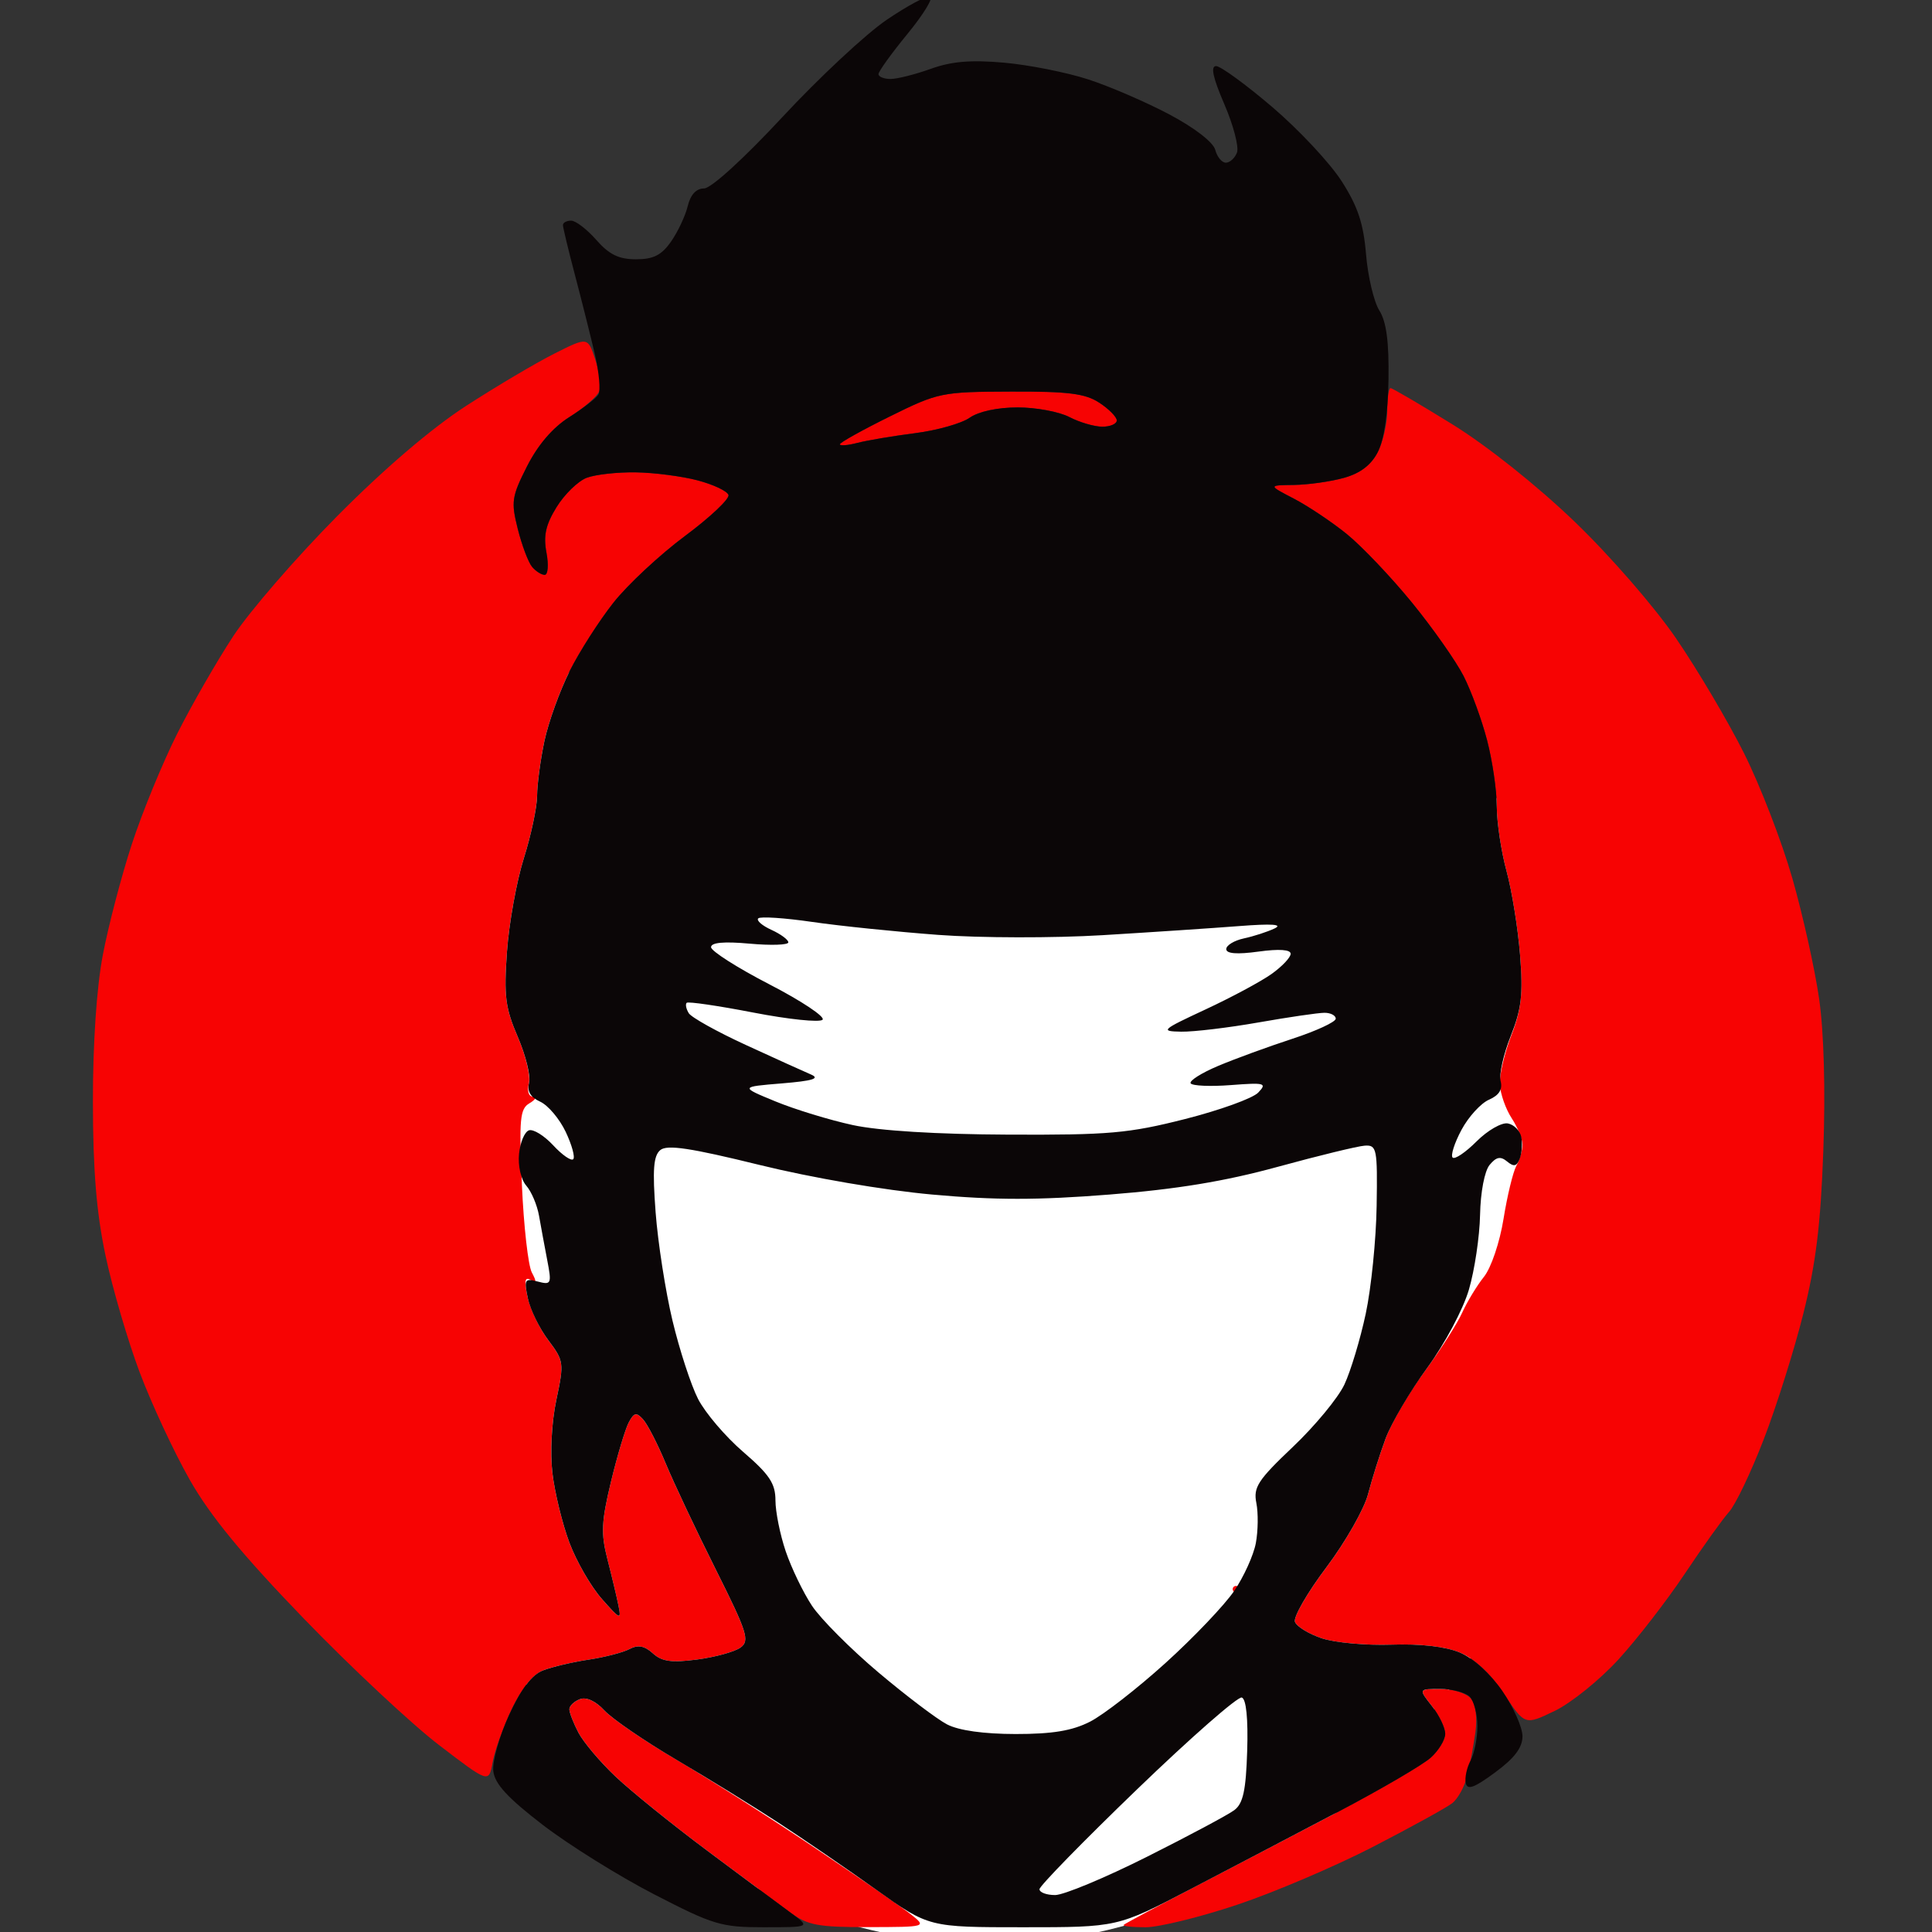 <?xml version="1.0" encoding="UTF-8" standalone="no"?>
<!-- Created with Inkscape (http://www.inkscape.org/) -->

<svg
   version="1.1"
   id="svg1"
   width="320"
   height="320"
   viewBox="0 0 320 320"
   sodipodi:docname="icon.svg"
   inkscape:version="1.4.2 (ebf0e940d0, 2025-05-08)"
   xmlns:inkscape="http://www.inkscape.org/namespaces/inkscape"
   xmlns:sodipodi="http://sodipodi.sourceforge.net/DTD/sodipodi-0.dtd"
   xmlns="http://www.w3.org/2000/svg"
   xmlns:svg="http://www.w3.org/2000/svg">
  <rect x="0" y="0" width="320" height="320" fill="#333333" stroke="none"/>
  <defs
     id="defs1" />
  <sodipodi:namedview
     id="namedview1"
     pagecolor="#ffffff"
     bordercolor="#000000"
     borderopacity="0.25"
     inkscape:showpageshadow="2"
     inkscape:pageopacity="0.0"
     inkscape:pagecheckerboard="0"
     inkscape:deskcolor="#d1d1d1"
     showgrid="false"
     inkscape:zoom="4.5372849"
     inkscape:cx="179.51264"
     inkscape:cy="171.46818"
     inkscape:window-width="2160"
     inkscape:window-height="1411"
     inkscape:window-x="0"
     inkscape:window-y="27"
     inkscape:window-maximized="1"
     inkscape:current-layer="g1" />
  <g
     inkscape:groupmode="layer"
     inkscape:label="Image"
     id="g1">
    <ellipse
       style="display:inline;fill:#ffffff"
       id="path319"
       cx="163.865"
       cy="199.789"
       rx="100.831"
       ry="122.21" />
    <g
       id="g317"
       transform="translate(-2,-6)">
      <path
         style="fill:#f70303"
         d="m 145.875,325.191 c -8.327,0.021 -10.074,-0.301 -12.907,-2.376 -1.802,-1.32 -8.029,-5.951 -13.837,-10.291 -5.808,-4.34 -12.638,-9.86 -15.178,-12.267 -2.54,-2.407 -5.3,-5.672 -6.133,-7.256 -0.833,-1.584 -1.514,-3.333 -1.514,-3.886 0,-0.553 0.778,-1.304 1.729,-1.669 1.074,-0.412 2.617,0.294 4.07,1.862 1.287,1.389 6.629,5.043 11.871,8.12 5.242,3.077 15.53,9.626 22.864,14.552 7.333,4.927 14.533,9.909 16,11.073 2.667,2.115 2.667,2.115 -6.963,2.139 z m 45.851,0.024 c -2.223,0 -3.843,-0.182 -3.598,-0.405 0.244,-0.223 5.484,-3.026 11.644,-6.228 6.16,-3.203 16.96,-8.855 24,-12.561 7.04,-3.706 13.88,-7.707 15.2,-8.891 1.32,-1.184 2.4,-2.964 2.4,-3.956 0,-0.992 -0.995,-3.068 -2.211,-4.614 -2.211,-2.811 -2.211,-2.811 1.469,-2.811 2.024,0 4.27,0.711 4.991,1.58 0.787,0.948 1.087,3.188 0.75,5.6 -0.309,2.211 -0.917,5.46 -1.352,7.22 -0.435,1.76 -1.554,3.794 -2.486,4.519 -0.932,0.726 -6.819,3.967 -13.081,7.203 -6.262,3.236 -16.403,7.562 -22.535,9.614 -6.132,2.052 -12.968,3.731 -15.192,3.731 z M 83.593,297.887 c -0.621,3.472 -0.621,3.472 -8.893,-2.863 -4.55,-3.484 -14.63,-12.915 -22.4,-20.958 -10.152,-10.507 -15.461,-16.965 -18.863,-22.947 -2.604,-4.578 -6.347,-12.615 -8.317,-17.859 -1.97,-5.244 -4.512,-13.94 -5.648,-19.324 -1.497,-7.092 -2.071,-14.091 -2.083,-25.404 -0.01,-9.719 0.608,-18.909 1.638,-24.337 0.91,-4.797 3.071,-13.057 4.803,-18.357 1.732,-5.299 5.119,-13.548 7.528,-18.329 2.409,-4.782 6.589,-12.054 9.288,-16.161 2.7,-4.107 10.447,-13.05 17.217,-19.874 7.811,-7.874 15.621,-14.549 21.375,-18.269 4.987,-3.224 11.552,-7.111 14.591,-8.639 5.524,-2.777 5.524,-2.777 6.764,0.979 0.682,2.066 0.979,4.437 0.66,5.267 -0.319,0.831 -2.515,2.732 -4.881,4.226 -2.819,1.78 -5.257,4.601 -7.075,8.189 -2.545,5.022 -2.672,5.879 -1.538,10.383 0.68,2.7 1.739,5.516 2.354,6.257 0.615,0.741 1.561,1.348 2.103,1.348 0.545,0 0.675,-1.648 0.291,-3.694 -0.527,-2.809 -0.123,-4.616 1.687,-7.544 1.309,-2.118 3.55,-4.295 4.981,-4.839 1.431,-0.544 5.09,-0.95 8.132,-0.903 3.042,0.047 7.655,0.647 10.251,1.333 2.596,0.686 4.891,1.771 5.099,2.41 0.208,0.64 -3.032,3.698 -7.199,6.797 -4.167,3.099 -9.503,8.071 -11.857,11.048 -2.354,2.978 -5.618,8.079 -7.255,11.336 -1.636,3.257 -3.515,8.466 -4.175,11.575 -0.66,3.109 -1.206,7.189 -1.214,9.067 -0.008,1.878 -0.996,6.534 -2.196,10.348 -1.2,3.813 -2.457,10.778 -2.793,15.476 -0.526,7.349 -0.276,9.323 1.789,14.123 1.32,3.069 2.148,6.545 1.84,7.724 -0.321,1.227 -0.033,2.157 0.673,2.176 0.678,0.018 0.421,0.506 -0.571,1.085 -1.584,0.924 -1.738,2.574 -1.256,13.515 0.302,6.855 1.041,13.384 1.644,14.511 0.823,1.539 0.776,1.85 -0.191,1.252 -0.96,-0.593 -1.093,0.12 -0.523,2.805 0.42,1.98 1.968,5.202 3.44,7.161 2.583,3.437 2.629,3.78 1.337,9.87 -0.782,3.686 -1.053,8.739 -0.652,12.151 0.378,3.213 1.637,8.381 2.799,11.486 1.162,3.105 3.588,7.315 5.391,9.355 3.063,3.466 3.244,3.535 2.738,1.044 -0.297,-1.467 -1.12,-4.913 -1.827,-7.658 -1.085,-4.21 -0.991,-6.214 0.598,-12.8 1.036,-4.295 2.356,-8.705 2.933,-9.8 0.878,-1.667 1.265,-1.754 2.376,-0.533 0.73,0.802 2.424,4.098 3.764,7.324 1.34,3.227 5.066,11.117 8.278,17.534 5.22,10.425 5.657,11.802 4.112,12.932 -0.951,0.695 -4.176,1.589 -7.167,1.986 -4.262,0.565 -5.853,0.346 -7.358,-1.017 -1.395,-1.262 -2.456,-1.457 -3.876,-0.71 -1.075,0.565 -4.115,1.353 -6.755,1.75 -2.64,0.397 -6.013,1.187 -7.496,1.755 -1.71,0.655 -3.629,2.998 -5.245,6.402 -1.402,2.953 -2.829,6.932 -3.17,8.841 z m 175.92,-8.509 c -4.951,2.388 -4.951,2.388 -8.407,-2.834 -2.2,-3.325 -4.837,-5.8 -7.256,-6.81 -2.434,-1.017 -6.533,-1.493 -11.406,-1.326 -4.183,0.144 -9.364,-0.329 -11.512,-1.051 -2.148,-0.722 -4.148,-1.945 -4.445,-2.717 -0.296,-0.773 2.046,-4.84 5.204,-9.04 3.159,-4.199 6.268,-9.664 6.91,-12.144 0.641,-2.48 1.951,-6.623 2.909,-9.207 0.959,-2.584 3.867,-7.584 6.464,-11.111 2.596,-3.527 5.387,-7.893 6.202,-9.701 0.815,-1.809 2.44,-4.489 3.612,-5.955 1.193,-1.493 2.621,-5.719 3.244,-9.6 0.612,-3.813 1.569,-7.767 2.126,-8.786 0.557,-1.019 1.013,-2.596 1.013,-3.504 0,-0.909 -0.805,-2.881 -1.79,-4.383 -0.984,-1.502 -1.866,-4.005 -1.96,-5.562 -0.093,-1.557 0.764,-5.231 1.905,-8.164 1.675,-4.306 1.953,-6.874 1.441,-13.333 -0.348,-4.4 -1.355,-10.64 -2.236,-13.867 -0.881,-3.227 -1.608,-8.046 -1.615,-10.709 -0.007,-2.663 -0.73,-7.598 -1.608,-10.966 -0.877,-3.368 -2.627,-8.149 -3.887,-10.624 -1.261,-2.475 -5.117,-7.96 -8.569,-12.188 -3.452,-4.228 -8.303,-9.329 -10.779,-11.335 -2.476,-2.007 -6.423,-4.646 -8.769,-5.866 -4.267,-2.217 -4.267,-2.217 0,-2.27 2.347,-0.029 6.066,-0.553 8.265,-1.163 2.702,-0.75 4.518,-2.115 5.6,-4.208 0.881,-1.704 1.602,-4.801 1.602,-6.884 0,-2.082 0.245,-3.786 0.545,-3.786 0.3,0 4.911,2.701 10.246,6.001 5.728,3.543 13.992,10.12 20.176,16.055 5.91,5.672 13.264,14.127 16.875,19.399 3.52,5.14 8.581,13.694 11.246,19.009 2.665,5.315 6.27,14.645 8.011,20.733 1.741,6.088 3.739,15.08 4.439,19.983 0.791,5.54 1.053,15.027 0.692,25.067 -0.443,12.33 -1.229,18.739 -3.321,27.08 -1.507,6.01 -4.456,15.367 -6.552,20.795 -2.096,5.427 -4.678,10.83 -5.737,12.006 -1.059,1.176 -4.348,5.772 -7.31,10.213 -2.961,4.441 -7.912,10.84 -11.002,14.221 -3.09,3.381 -7.846,7.222 -10.569,8.536 z m -52.808,-19.631 c -0.293,0 -0.533,-0.24 -0.533,-0.533 0,-0.293 0.24,-0.533 0.533,-0.533 0.293,0 0.533,0.24 0.533,0.533 0,0.293 -0.24,0.533 -0.533,0.533 z M 144.039,79.351 c -1.613,0.419 -2.933,0.527 -2.933,0.24 0,-0.287 3.72,-2.36 8.267,-4.607 8.047,-3.977 8.579,-4.086 20.044,-4.127 9.527,-0.034 12.329,0.319 14.667,1.849 1.589,1.04 2.889,2.36 2.889,2.933 0,0.573 -1.08,1.039 -2.4,1.036 -1.32,-0.004 -3.775,-0.724 -5.455,-1.6 -1.68,-0.876 -5.534,-1.593 -8.563,-1.593 -3.33,0 -6.474,0.677 -7.953,1.713 -1.345,0.942 -5.412,2.091 -9.037,2.554 -3.626,0.463 -7.912,1.184 -9.526,1.603 z"
         id="path318" />
      <path
         style="fill:#0b0607"
         d="m 128.577,325.214 c -7.137,0 -8.401,-0.378 -18.248,-5.461 -5.819,-3.004 -14.114,-8.178 -18.435,-11.498 -5.81,-4.466 -7.942,-6.783 -8.189,-8.9 -0.184,-1.574 0.987,-5.739 2.601,-9.255 2.012,-4.384 3.793,-6.722 5.667,-7.441 1.503,-0.576 4.893,-1.373 7.533,-1.77 2.64,-0.397 5.68,-1.185 6.755,-1.75 1.42,-0.747 2.481,-0.552 3.876,0.71 1.505,1.362 3.096,1.582 7.358,1.017 2.991,-0.397 6.216,-1.29 7.167,-1.986 1.545,-1.13 1.107,-2.506 -4.112,-12.932 -3.213,-6.417 -6.938,-14.307 -8.278,-17.534 -1.34,-3.227 -3.034,-6.523 -3.764,-7.324 -1.111,-1.221 -1.498,-1.134 -2.376,0.533 -0.577,1.095 -1.897,5.505 -2.933,9.8 -1.589,6.586 -1.683,8.59 -0.598,12.8 0.707,2.745 1.53,6.191 1.827,7.658 0.505,2.491 0.325,2.422 -2.738,-1.044 -1.804,-2.041 -4.23,-6.251 -5.391,-9.355 -1.162,-3.105 -2.421,-8.273 -2.799,-11.486 -0.401,-3.412 -0.13,-8.465 0.652,-12.151 1.292,-6.09 1.246,-6.433 -1.337,-9.87 -1.472,-1.958 -2.998,-5.083 -3.392,-6.945 -0.658,-3.108 -0.524,-3.334 1.65,-2.765 2.237,0.585 2.323,0.39 1.566,-3.549 -0.44,-2.292 -1.054,-5.608 -1.363,-7.368 -0.31,-1.76 -1.258,-3.995 -2.108,-4.967 -0.876,-1.001 -1.397,-3.277 -1.203,-5.251 0.188,-1.916 0.931,-3.678 1.651,-3.914 0.72,-0.236 2.525,0.882 4.011,2.485 1.486,1.603 2.978,2.638 3.315,2.301 0.338,-0.338 -0.223,-2.378 -1.246,-4.534 -1.023,-2.156 -2.926,-4.405 -4.229,-4.999 -1.61,-0.734 -2.198,-1.729 -1.837,-3.11 0.292,-1.117 -0.549,-4.542 -1.87,-7.612 -2.065,-4.801 -2.315,-6.774 -1.789,-14.123 0.336,-4.699 1.593,-11.663 2.793,-15.476 1.2,-3.813 2.188,-8.47 2.196,-10.348 0.008,-1.878 0.554,-5.958 1.214,-9.067 0.66,-3.109 2.539,-8.317 4.175,-11.575 1.636,-3.257 4.901,-8.358 7.255,-11.336 2.354,-2.978 7.689,-7.95 11.857,-11.048 4.167,-3.099 7.407,-6.158 7.199,-6.797 -0.208,-0.64 -2.502,-1.724 -5.099,-2.41 -2.596,-0.686 -7.209,-1.286 -10.251,-1.333 -3.042,-0.047 -6.701,0.359 -8.132,0.903 -1.431,0.544 -3.672,2.722 -4.981,4.839 -1.81,2.928 -2.214,4.735 -1.687,7.544 0.384,2.046 0.254,3.694 -0.291,3.694 -0.541,0 -1.488,-0.606 -2.103,-1.348 -0.615,-0.741 -1.675,-3.557 -2.354,-6.257 -1.134,-4.504 -1.007,-5.361 1.538,-10.383 1.784,-3.52 4.259,-6.411 6.934,-8.1 2.288,-1.445 4.481,-3.144 4.872,-3.777 0.391,-0.633 0.126,-3.652 -0.589,-6.71 -0.715,-3.058 -2.195,-8.95 -3.288,-13.094 -1.093,-4.144 -1.988,-7.864 -1.988,-8.267 0,-0.403 0.613,-0.732 1.362,-0.732 0.749,0 2.626,1.44 4.17,3.2 2.122,2.418 3.726,3.2 6.565,3.2 2.89,0 4.23,-0.677 5.807,-2.933 1.128,-1.613 2.37,-4.253 2.76,-5.867 0.46,-1.901 1.411,-2.933 2.703,-2.933 1.167,0 6.559,-4.912 13.002,-11.844 6.054,-6.514 13.81,-13.747 17.234,-16.073 3.425,-2.326 6.687,-4.075 7.249,-3.887 0.563,0.188 -1.139,2.977 -3.782,6.198 -2.643,3.222 -4.805,6.221 -4.805,6.665 0,0.444 0.9,0.808 1.999,0.808 1.1,0 4.1,-0.756 6.667,-1.681 3.433,-1.236 6.643,-1.506 12.134,-1.018 4.107,0.364 10.385,1.613 13.951,2.774 3.567,1.161 9.631,3.782 13.477,5.824 4.126,2.191 7.221,4.585 7.549,5.84 0.306,1.17 1.096,2.127 1.756,2.127 0.66,0 1.489,-0.753 1.842,-1.674 0.353,-0.921 -0.586,-4.521 -2.087,-8 -1.899,-4.402 -2.317,-6.326 -1.372,-6.326 0.747,0 4.94,3.057 9.319,6.793 4.379,3.736 9.537,9.248 11.462,12.248 2.688,4.188 3.63,7.008 4.057,12.14 0.306,3.677 1.297,7.863 2.202,9.304 1.173,1.868 1.609,5.151 1.517,11.444 -0.082,5.627 -0.724,9.975 -1.77,11.998 -1.122,2.17 -2.905,3.524 -5.639,4.284 -2.199,0.611 -5.918,1.134 -8.265,1.163 -4.267,0.053 -4.267,0.053 0,2.27 2.347,1.22 6.293,3.859 8.769,5.866 2.476,2.007 7.327,7.108 10.779,11.335 3.452,4.228 7.308,9.712 8.569,12.188 1.261,2.475 3.01,7.256 3.887,10.624 0.877,3.368 1.601,8.302 1.608,10.966 0.007,2.663 0.734,7.483 1.615,10.709 0.881,3.227 1.887,9.467 2.236,13.867 0.521,6.583 0.247,8.969 -1.549,13.471 -1.2,3.009 -1.949,6.369 -1.664,7.467 0.353,1.359 -0.264,2.336 -1.933,3.062 -1.348,0.587 -3.4,2.838 -4.559,5.003 -1.159,2.165 -1.818,4.227 -1.463,4.581 0.355,0.355 2.142,-0.852 3.971,-2.682 1.83,-1.83 4.163,-3.166 5.184,-2.969 1.022,0.197 2.024,1.22 2.227,2.274 0.203,1.054 0.083,2.663 -0.267,3.575 -0.485,1.263 -0.981,1.372 -2.082,0.458 -1.098,-0.911 -1.796,-0.778 -2.903,0.556 -0.841,1.014 -1.511,4.512 -1.585,8.28 -0.07,3.588 -0.903,9.164 -1.85,12.391 -0.96,3.271 -4.011,8.996 -6.896,12.94 -2.846,3.89 -5.953,9.17 -6.903,11.733 -0.951,2.563 -2.253,6.689 -2.895,9.169 -0.641,2.48 -3.751,7.945 -6.91,12.144 -3.159,4.199 -5.501,8.267 -5.204,9.04 0.296,0.773 2.297,1.995 4.445,2.717 2.148,0.722 7.328,1.195 11.512,1.051 4.821,-0.166 8.974,0.31 11.342,1.299 2.203,0.92 5.101,3.544 7.061,6.393 1.828,2.658 3.324,6.024 3.324,7.481 0,1.881 -1.314,3.618 -4.533,5.991 -3.487,2.571 -4.61,2.974 -4.867,1.748 -0.184,-0.876 0.176,-2.547 0.8,-3.713 0.624,-1.166 1.134,-3.735 1.134,-5.709 0,-1.975 -0.576,-4.166 -1.28,-4.87 -0.704,-0.704 -2.899,-1.28 -4.877,-1.28 -3.597,0 -3.597,0 -1.387,2.811 1.216,1.546 2.211,3.622 2.211,4.614 0,0.992 -1.08,2.772 -2.4,3.956 -1.32,1.184 -8.16,5.186 -15.2,8.893 -7.04,3.707 -18.176,9.542 -24.748,12.966 -11.948,6.227 -11.948,6.227 -27.567,6.227 -15.62,0 -15.62,0 -24.319,-6.209 -4.785,-3.415 -12.059,-8.402 -16.166,-11.083 -4.107,-2.681 -11.755,-7.398 -16.997,-10.482 -5.242,-3.085 -10.583,-6.745 -11.871,-8.134 -1.453,-1.568 -2.996,-2.274 -4.07,-1.862 -0.951,0.365 -1.729,1.116 -1.729,1.669 0,0.553 0.682,2.302 1.514,3.886 0.833,1.584 3.593,4.85 6.133,7.256 2.54,2.407 9.371,7.927 15.178,12.267 5.808,4.34 12.034,8.971 13.837,10.291 3.277,2.4 3.277,2.4 -4.391,2.4 z m 48.183,-5.333 c 1.423,0 8.263,-2.849 15.2,-6.332 6.937,-3.482 13.453,-6.962 14.481,-7.733 1.457,-1.093 1.927,-3.255 2.133,-9.824 0.167,-5.306 -0.162,-8.573 -0.889,-8.829 -0.635,-0.224 -8.435,6.611 -17.333,15.189 -8.899,8.578 -16.18,16.031 -16.18,16.562 0,0.531 1.164,0.966 2.588,0.966 z m -6.545,-26.673 c 6.108,0.005 9.376,-0.538 12.336,-2.048 2.215,-1.13 7.836,-5.5 12.491,-9.712 4.655,-4.212 9.772,-9.583 11.372,-11.935 1.599,-2.353 3.216,-5.919 3.592,-7.926 0.376,-2.007 0.415,-4.994 0.086,-6.639 -0.522,-2.608 0.253,-3.798 6.048,-9.296 3.656,-3.468 7.497,-8.117 8.536,-10.332 1.039,-2.215 2.63,-7.495 3.535,-11.733 0.905,-4.238 1.717,-12.266 1.804,-17.839 0.148,-9.518 0.029,-10.125 -1.975,-9.991 -1.173,0.079 -7.653,1.655 -14.4,3.504 -8.774,2.404 -16.719,3.713 -27.905,4.597 -11.863,0.938 -18.944,0.937 -29.333,-0.002 -7.996,-0.723 -19.911,-2.768 -28.629,-4.913 -11.405,-2.806 -15.28,-3.387 -16.401,-2.459 -1.141,0.945 -1.315,3.242 -0.78,10.324 0.378,5.009 1.634,13.07 2.79,17.911 1.156,4.842 3.061,10.681 4.232,12.977 1.171,2.296 4.536,6.247 7.477,8.78 4.355,3.751 5.348,5.242 5.349,8.035 2.8e-4,1.886 0.767,5.686 1.703,8.445 0.937,2.759 2.889,6.807 4.338,8.997 1.449,2.19 6.391,7.151 10.981,11.025 4.59,3.874 9.718,7.759 11.395,8.633 1.937,1.01 6.081,1.593 11.359,1.597 z m -1.246,-99.278 c 16.698,0.075 19.968,-0.212 29.291,-2.577 5.772,-1.464 11.233,-3.436 12.137,-4.382 1.504,-1.575 1.123,-1.68 -4.536,-1.246 -3.398,0.26 -6.392,0.129 -6.652,-0.293 -0.261,-0.421 1.8,-1.723 4.579,-2.893 2.779,-1.17 8.292,-3.185 12.252,-4.479 3.96,-1.294 7.2,-2.793 7.2,-3.332 0,-0.539 -0.84,-0.979 -1.867,-0.978 -1.027,8e-4 -5.947,0.72 -10.933,1.599 -4.987,0.878 -10.747,1.566 -12.8,1.529 -3.517,-0.064 -3.283,-0.278 4.037,-3.686 4.274,-1.99 9.194,-4.631 10.933,-5.87 1.74,-1.239 3.163,-2.745 3.163,-3.346 0,-0.7 -1.923,-0.83 -5.333,-0.361 -3.547,0.488 -5.333,0.349 -5.333,-0.413 0,-0.631 1.32,-1.43 2.933,-1.776 1.613,-0.346 3.893,-1.086 5.067,-1.644 1.446,-0.688 -0.443,-0.815 -5.867,-0.394 -4.4,0.341 -14.585,1.02 -22.632,1.507 -8.08,0.489 -20.26,0.468 -27.2,-0.048 -6.912,-0.514 -16.309,-1.479 -20.882,-2.146 -4.573,-0.667 -8.595,-0.931 -8.938,-0.589 -0.343,0.343 0.639,1.198 2.181,1.901 1.542,0.703 2.804,1.635 2.804,2.072 0,0.437 -2.88,0.533 -6.4,0.214 -4.269,-0.387 -6.4,-0.193 -6.4,0.584 0,0.641 4.351,3.412 9.669,6.159 5.318,2.747 9.278,5.383 8.8,5.859 -0.478,0.476 -5.639,-0.06 -11.468,-1.19 -5.829,-1.13 -10.797,-1.856 -11.04,-1.613 -0.243,0.243 -0.087,1.016 0.347,1.718 0.434,0.702 4.682,3.068 9.44,5.257 4.758,2.189 9.611,4.39 10.785,4.89 1.578,0.673 0.329,1.058 -4.8,1.481 -6.933,0.571 -6.933,0.571 -1.067,2.985 3.227,1.328 8.987,3.09 12.8,3.915 4.37,0.946 13.883,1.533 25.73,1.586 z M 144.039,79.351 c 1.613,-0.419 5.9,-1.14 9.526,-1.603 3.626,-0.463 7.693,-1.612 9.037,-2.554 1.478,-1.036 4.622,-1.713 7.953,-1.713 3.029,0 6.882,0.717 8.563,1.593 1.68,0.876 4.135,1.596 5.455,1.6 1.32,0.004 2.4,-0.462 2.4,-1.036 0,-0.573 -1.3,-1.893 -2.889,-2.933 -2.337,-1.53 -5.14,-1.883 -14.667,-1.849 -11.465,0.041 -11.997,0.15 -20.044,4.127 -4.547,2.247 -8.267,4.32 -8.267,4.607 0,0.287 1.32,0.179 2.933,-0.24 z"
         id="path317" />
    </g>
  </g>
</svg>
